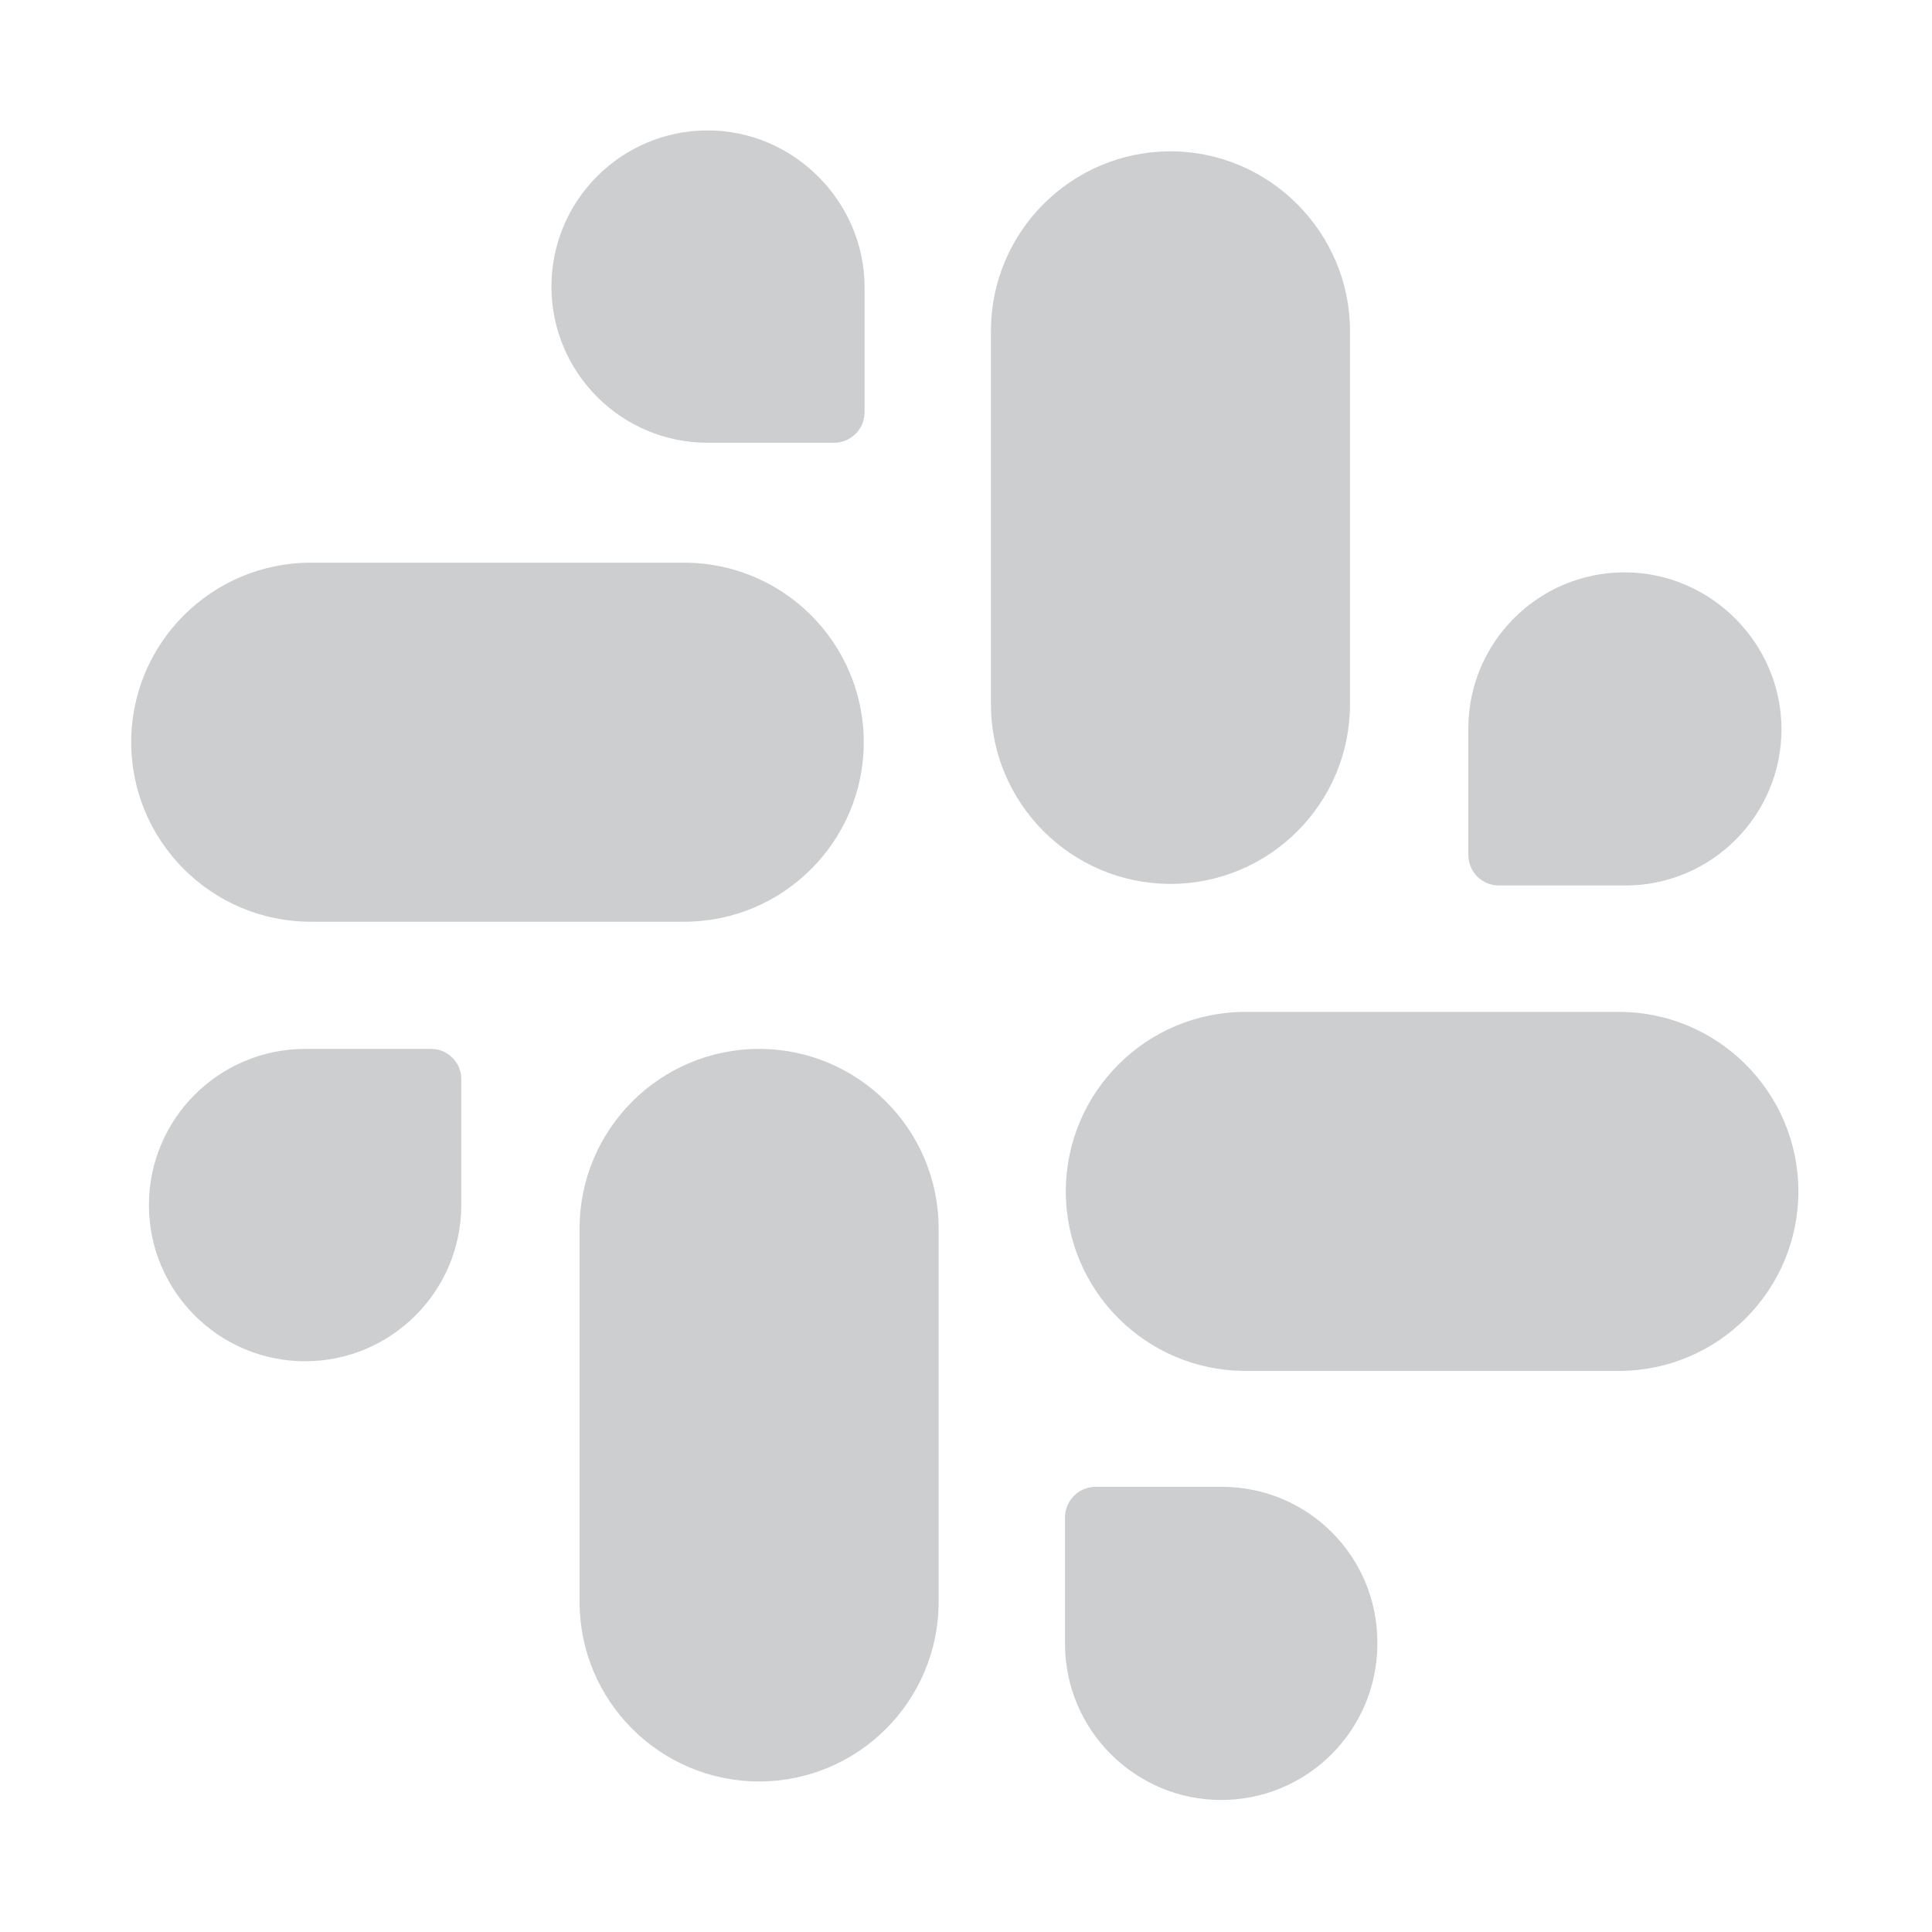 <svg width="24" height="24" viewBox="0 0 24 24" fill="none" xmlns="http://www.w3.org/2000/svg">
<path d="M14.54 1.88C13.31 1.88 12.31 2.88 12.31 4.11V8.75C12.31 9.98 13.31 10.98 14.54 10.98C15.77 10.98 16.77 9.98 16.77 8.75V4.11C16.77 2.89 15.77 1.88 14.54 1.88Z" fill="#CCCED0"/>
<path d="M20.18 7.11C19.11 7.11 18.24 7.98 18.24 9.05V10.62C18.24 10.83 18.41 11 18.62 11H20.19C21.26 11 22.13 10.13 22.13 9.06C22.13 7.99 21.25 7.11 20.18 7.11Z" fill="#CCCED0"/>
<path d="M8.5 6.99H3.86C2.63 6.99 1.63 7.99 1.63 9.22C1.63 10.45 2.63 11.45 3.86 11.45H8.5C9.73 11.45 10.73 10.45 10.73 9.22C10.73 7.99 9.73 6.99 8.5 6.99Z" fill="#CCCED0"/>
<path d="M8.79 1.62C7.72 1.62 6.85 2.49 6.85 3.56C6.85 4.63 7.72 5.5 8.79 5.5H10.36C10.57 5.5 10.74 5.33 10.74 5.12V3.55C10.73 2.5 9.86 1.62 8.79 1.62Z" fill="#CCCED0"/>
<path d="M9.43 13.03C8.2 13.03 7.2 14.03 7.2 15.26V19.9C7.2 21.13 8.2 22.13 9.43 22.13C10.66 22.13 11.66 21.13 11.66 19.9V15.26C11.66 14.03 10.66 13.03 9.43 13.03Z" fill="#CCCED0"/>
<path d="M5.36 13.03H3.79C2.72 13.03 1.85 13.9 1.85 14.97C1.85 16.04 2.72 16.91 3.79 16.91C4.86 16.91 5.73 16.04 5.73 14.97V13.4C5.73 13.2 5.56 13.03 5.36 13.03Z" fill="#CCCED0"/>
<path d="M20.11 12.57H15.47C14.24 12.57 13.24 13.57 13.24 14.8C13.24 16.03 14.24 17.03 15.47 17.03H20.11C21.34 17.03 22.34 16.03 22.34 14.8C22.34 13.57 21.34 12.57 20.11 12.57Z" fill="#CCCED0"/>
<path d="M15.181 18.47H13.611C13.4 18.47 13.23 18.64 13.23 18.85V20.42C13.23 21.49 14.101 22.36 15.171 22.36C16.241 22.36 17.11 21.49 17.11 20.42C17.12 19.34 16.25 18.47 15.181 18.47Z" fill="#CCCED0"/>
</svg>
